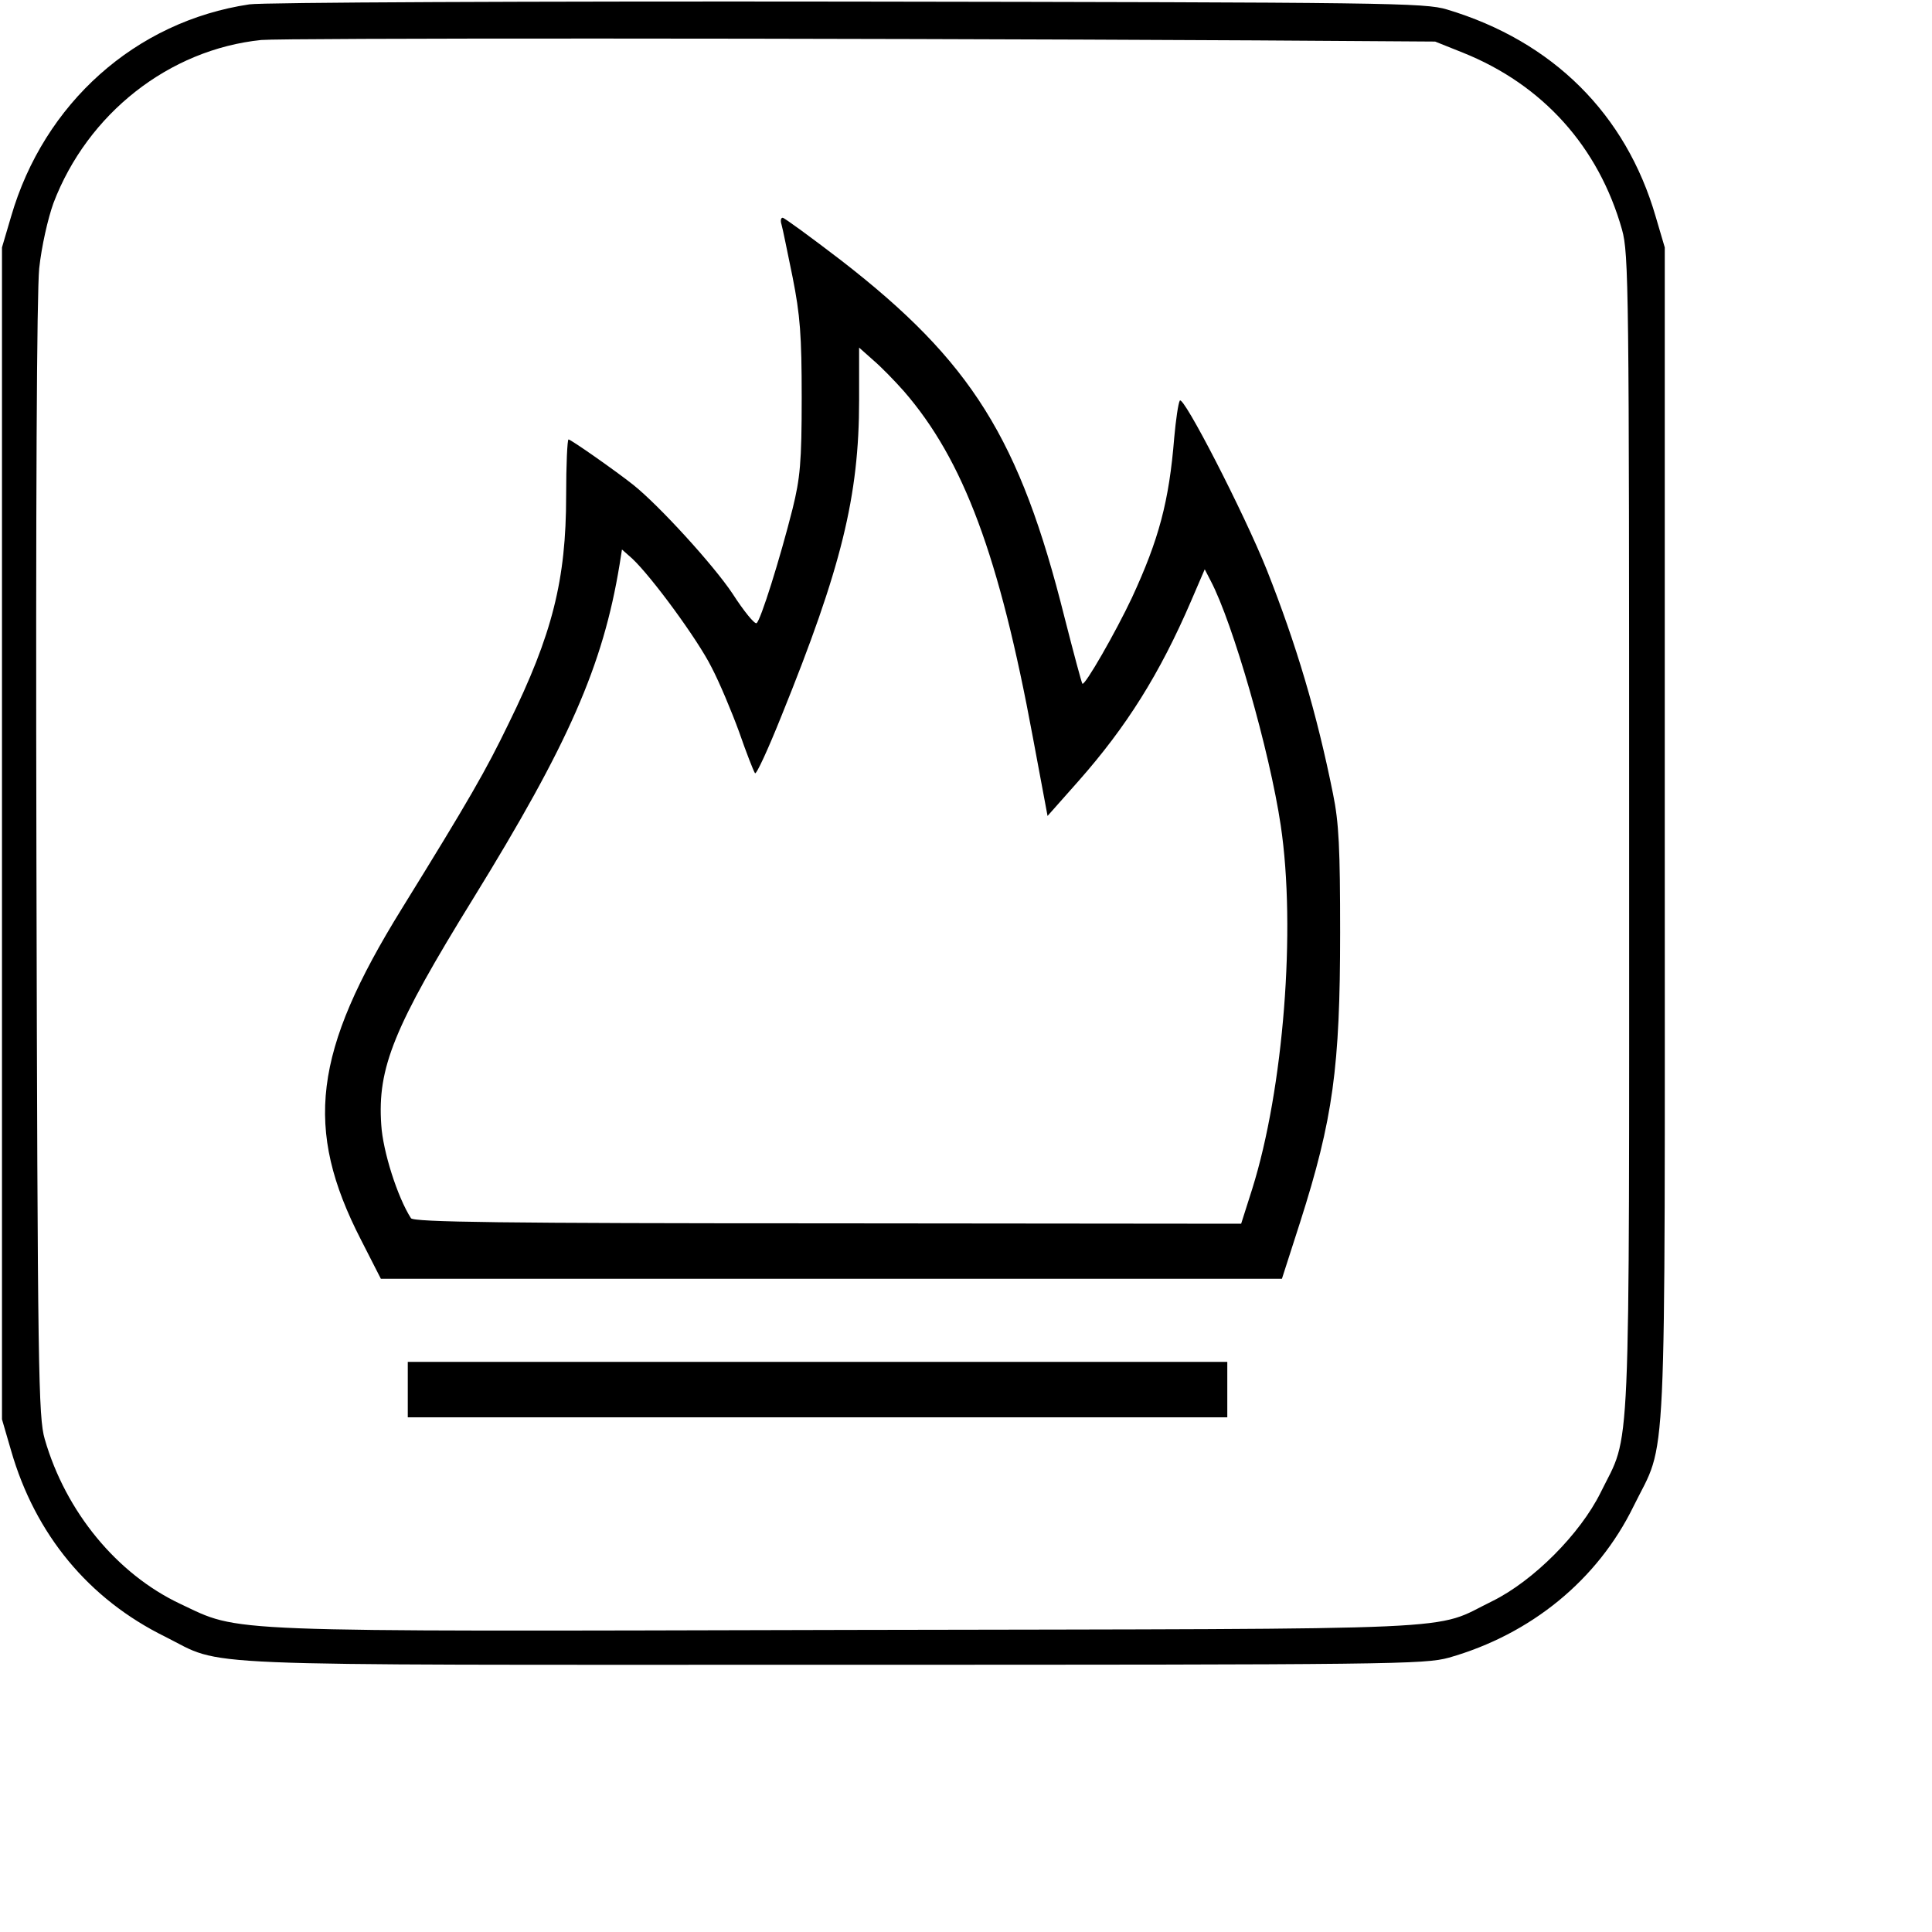 <svg version="1" xmlns="http://www.w3.org/2000/svg" viewBox="0 0 488 488"><path d="M63 1.1c-28.8 4.3-51.9 25-60.2 53.6L.5 62.5v296l2.3 7.9c6.1 21.2 19.6 37.5 38.9 47 15.4 7.7 2.2 7.1 168.8 7.1 141.6 0 149.3-.1 155.5-1.8 20.7-5.9 37.5-19.6 46.6-38.2 8.6-17.5 7.9-3.2 7.9-170v-148l-2.3-7.8c-7.5-25.9-26-44.3-52.7-52.3C359.9.7 350.9.6 214 .4 134 .3 66 .6 63 1.1zm254 9.1l45.5.3 7 2.8c20.2 8.1 34.3 23.8 40.2 44.7 1.7 6.1 1.8 14.5 1.8 152.5 0 163.4.5 150.8-7.2 166.5-5.2 10.5-17 22.3-27.3 27.4-15.6 7.6-2 7-162.4 7.3-161.1.4-153.6.7-169.1-6.6-15.9-7.5-28.9-23.2-34.2-41.6-1.6-5.5-1.8-16.6-2.1-146-.2-92.2.1-143.3.7-149.7.6-5.6 2.2-12.6 3.6-16.5C22.1 28.7 42.7 12.5 66 10.1c5.9-.5 137.7-.5 251 .1z"/><path d="M197.4 56.7c.3 1 1.5 7 2.8 13.3 1.9 9.6 2.3 14.6 2.3 30.5 0 16.3-.4 20.3-2.3 28-3.2 12.7-8.1 28.3-9.1 28.9-.5.3-3.2-3-6.1-7.5-4.8-7.2-18.5-22.2-25-27.4-4.4-3.5-15.8-11.5-16.4-11.5-.3 0-.6 6.4-.6 14.2 0 21.3-3.5 35.1-14.5 57.5-5.8 12-10 19.3-27 46.8-22.4 36.2-24.8 55.5-10.3 83.7l5 9.8h227.6l4.6-14.3c8.3-26 10.1-39.1 10.1-73.2 0-21.1-.3-27.7-1.8-35-4.1-20.4-9.3-37.8-16.7-56.5-5.8-14.5-21.2-44.4-22-42.8-.4.7-1 4.9-1.4 9.3-1.3 16.2-3.9 25.8-10.7 40.5-4.1 8.7-11.9 22.3-12.5 21.7-.2-.2-2.2-7.7-4.5-16.7-11.3-45.2-23.5-64.7-56.4-90.2-7.7-5.9-14.4-10.8-14.8-10.8-.5 0-.6.8-.3 1.7zm30.9 42.1c15.1 17.4 24.1 41.6 32.6 87.5l3.7 19.8 7.8-8.8c12.1-13.7 20.5-27 28.5-45.6l3.4-7.9 1.5 2.9c5.6 10.6 14.9 43 17.7 61.8 3.9 26.1.7 66.6-7.2 91.8l-2.8 8.8-104.4-.1c-82.1 0-104.7-.3-105.3-1.3-3.4-5.3-7.1-16.9-7.5-23.6-1-14.4 3.2-24.7 23.2-57.1 24.1-39.1 32.8-58.8 37-84.4l.6-3.8 2.6 2.3c4.9 4.6 16.5 20.4 20 27.4 2 3.8 5.1 11.2 7 16.4 1.8 5.2 3.6 9.8 4 10.4.3.5 3.3-6 6.7-14.5 15.1-37.3 19.6-55.4 19.6-79.7V87.8l3.6 3.2c2 1.7 5.4 5.2 7.7 7.8zM103 351v7h207v-14H103v7z"/></svg>